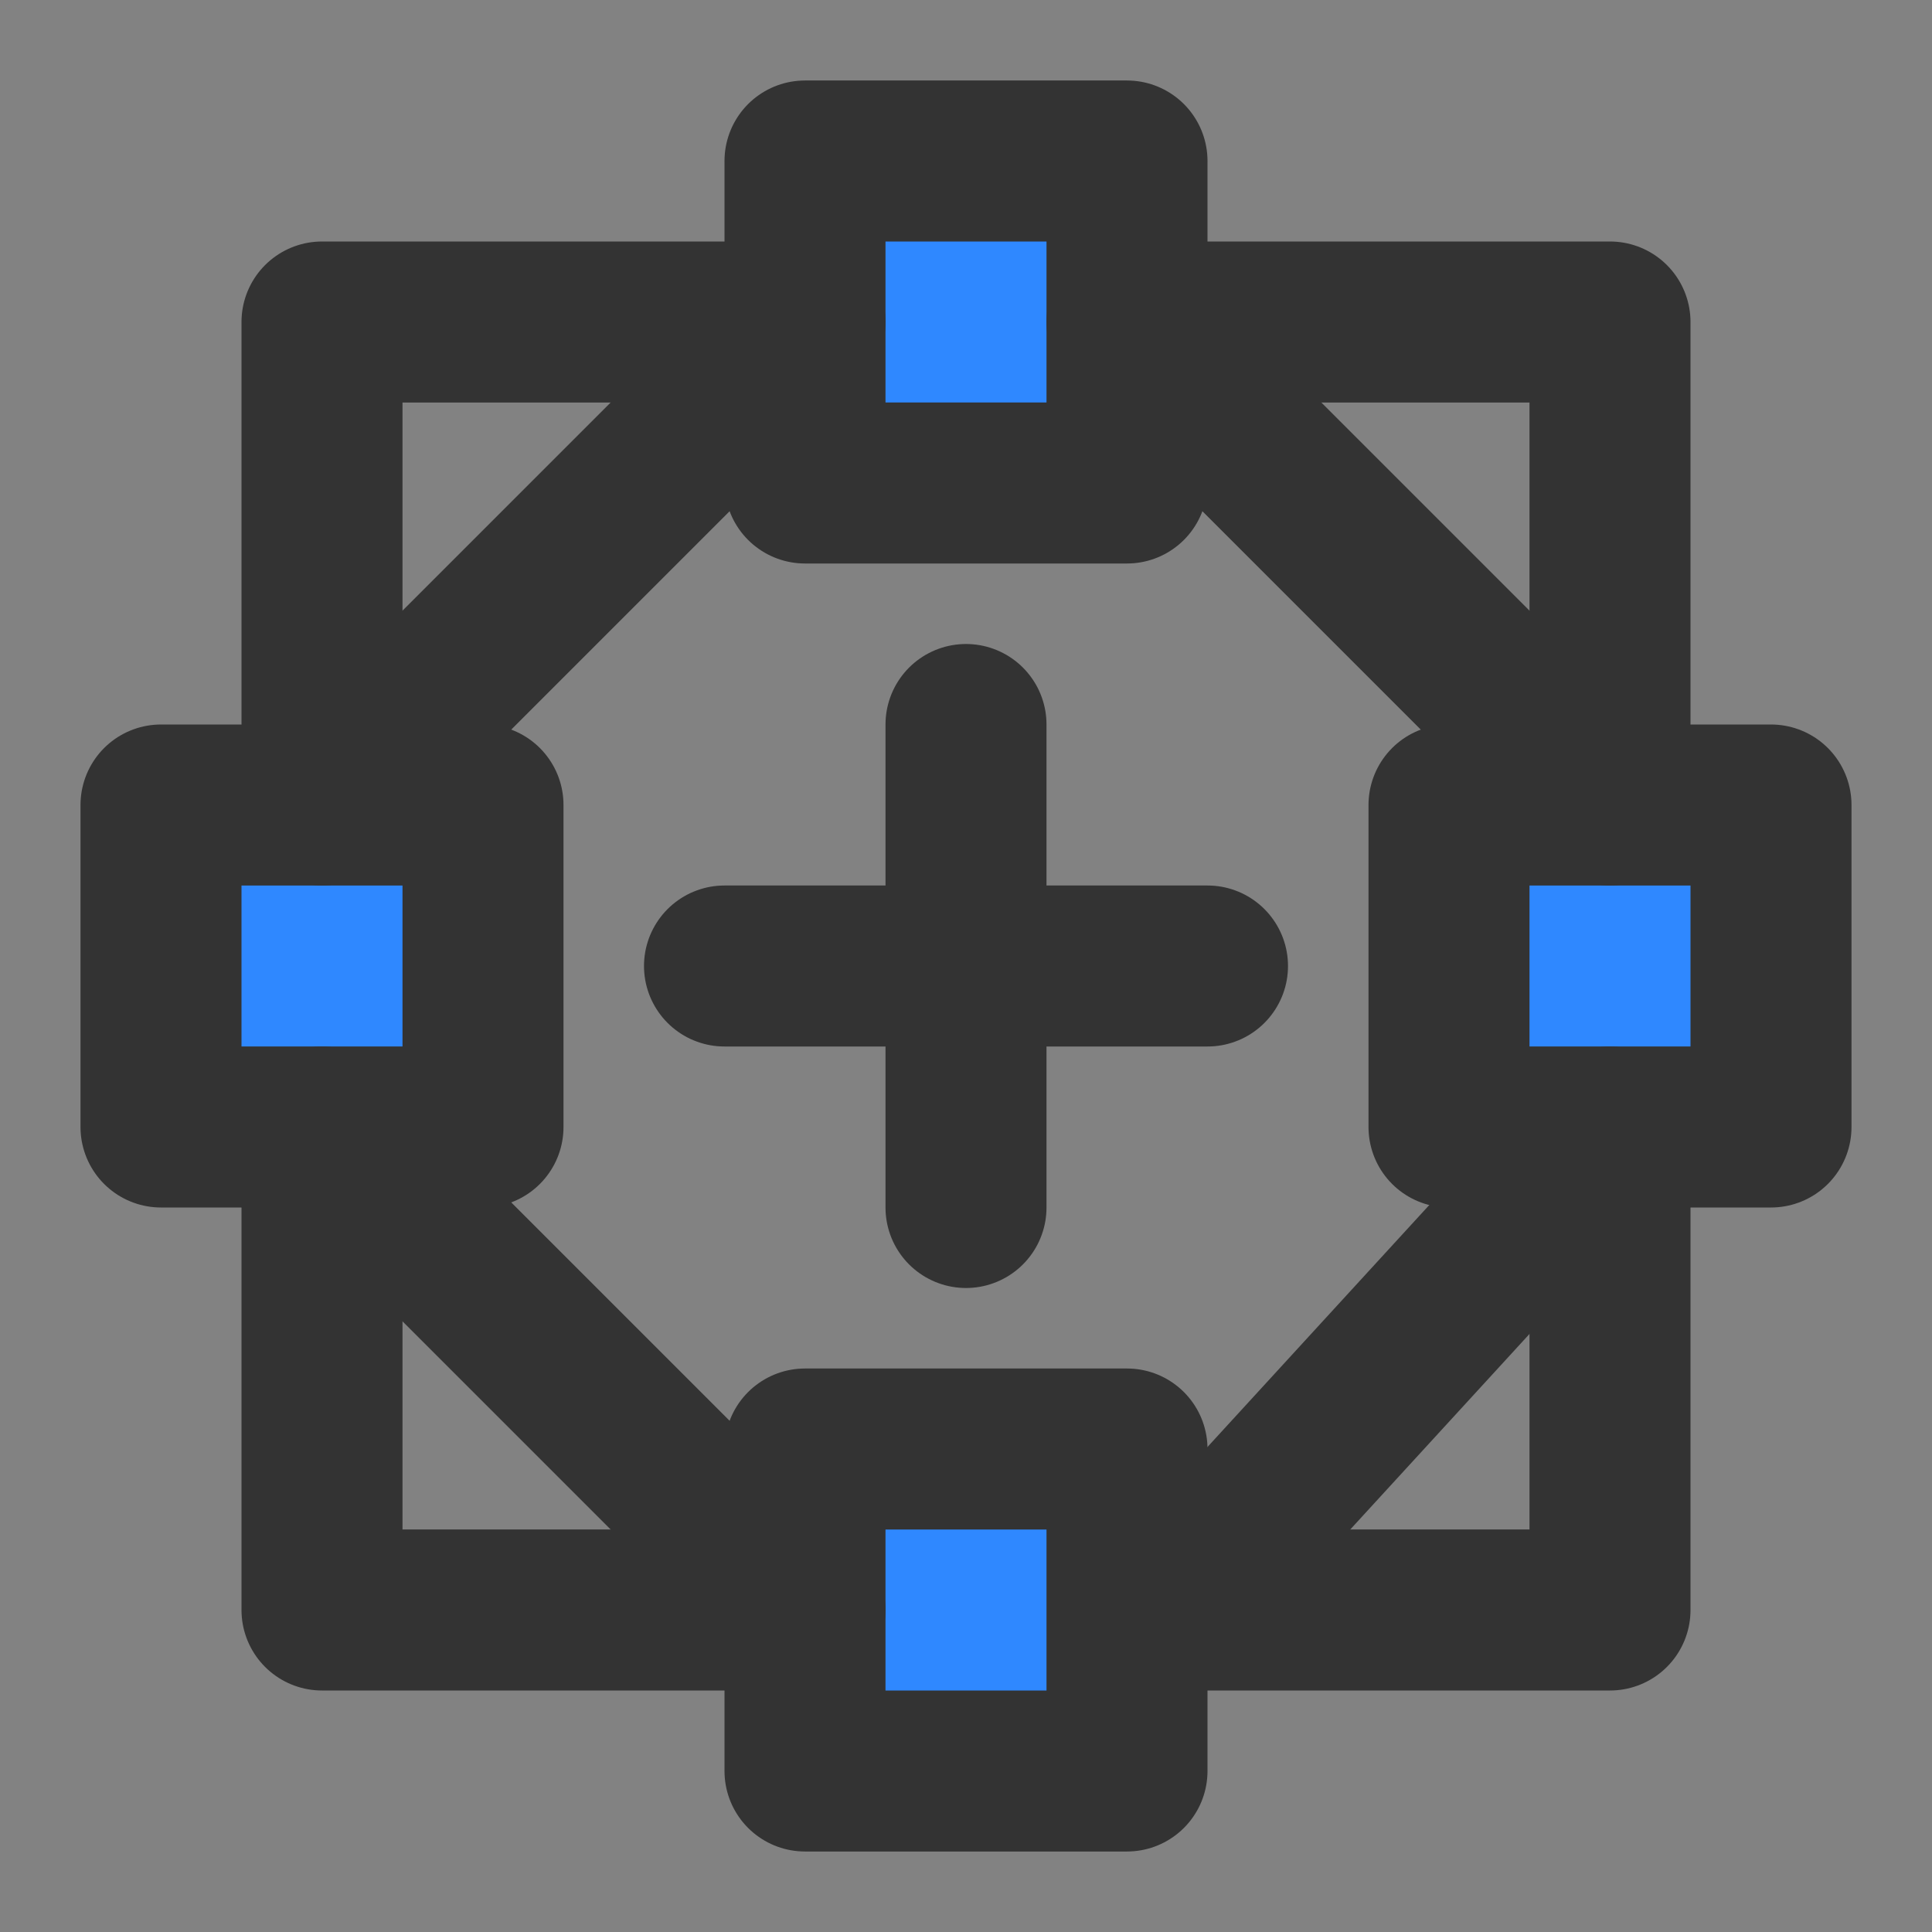 <svg width="48" height="48" viewBox="0 0 48 48" fill="none" xmlns="http://www.w3.org/2000/svg">
<rect x="0" y="0" width="48" height="48" fill="#808080" stroke="none"/>
<rect width="48" height="48" fill="white" fill-opacity="0.01"/>
<path d="M48 0H0V48H48V0Z" fill="white" fill-opacity="0.01"/>
<path d="M8 28V40H20" stroke="#333333" stroke-width="4" stroke-linecap="round" stroke-linejoin="round"/>
<path d="M28 40H40V28" stroke="#333333" stroke-width="4" stroke-linecap="round" stroke-linejoin="round"/>
<path d="M40 20V8H28" stroke="#333333" stroke-width="4" stroke-linecap="round" stroke-linejoin="round"/>
<path d="M20 8H8V20" stroke="#333333" stroke-width="4" stroke-linecap="round" stroke-linejoin="round"/>
<path d="M44 20H36V28H44V20Z" fill="#2F88FF" stroke="#333333" stroke-width="4" stroke-linecap="round" stroke-linejoin="round"/>
<path d="M12 20H4V28H12V20Z" fill="#2F88FF" stroke="#333333" stroke-width="4" stroke-linecap="round" stroke-linejoin="round"/>
<path d="M28 36H20V44H28V36Z" fill="#2F88FF" stroke="#333333" stroke-width="4" stroke-linecap="round" stroke-linejoin="round"/>
<path d="M28 4H20V12H28V4Z" fill="#2F88FF" stroke="#333333" stroke-width="4" stroke-linecap="round" stroke-linejoin="round"/>
<path d="M24 18V30" stroke="#333333" stroke-width="4" stroke-linecap="round" stroke-linejoin="round"/>
<path d="M18 24H30" stroke="#333333" stroke-width="4" stroke-linecap="round" stroke-linejoin="round"/>
<path d="M28 8L40 20" stroke="#333333" stroke-width="4" stroke-linecap="round" stroke-linejoin="round"/>
<path d="M20 8L8 20" stroke="#333333" stroke-width="4" stroke-linecap="round" stroke-linejoin="round"/>
<path d="M20 40L8 28" stroke="#333333" stroke-width="4" stroke-linecap="round" stroke-linejoin="round"/>
<path d="M40 28L29 40" stroke="#333333" stroke-width="4" stroke-linecap="round" stroke-linejoin="round"/>
</svg>
